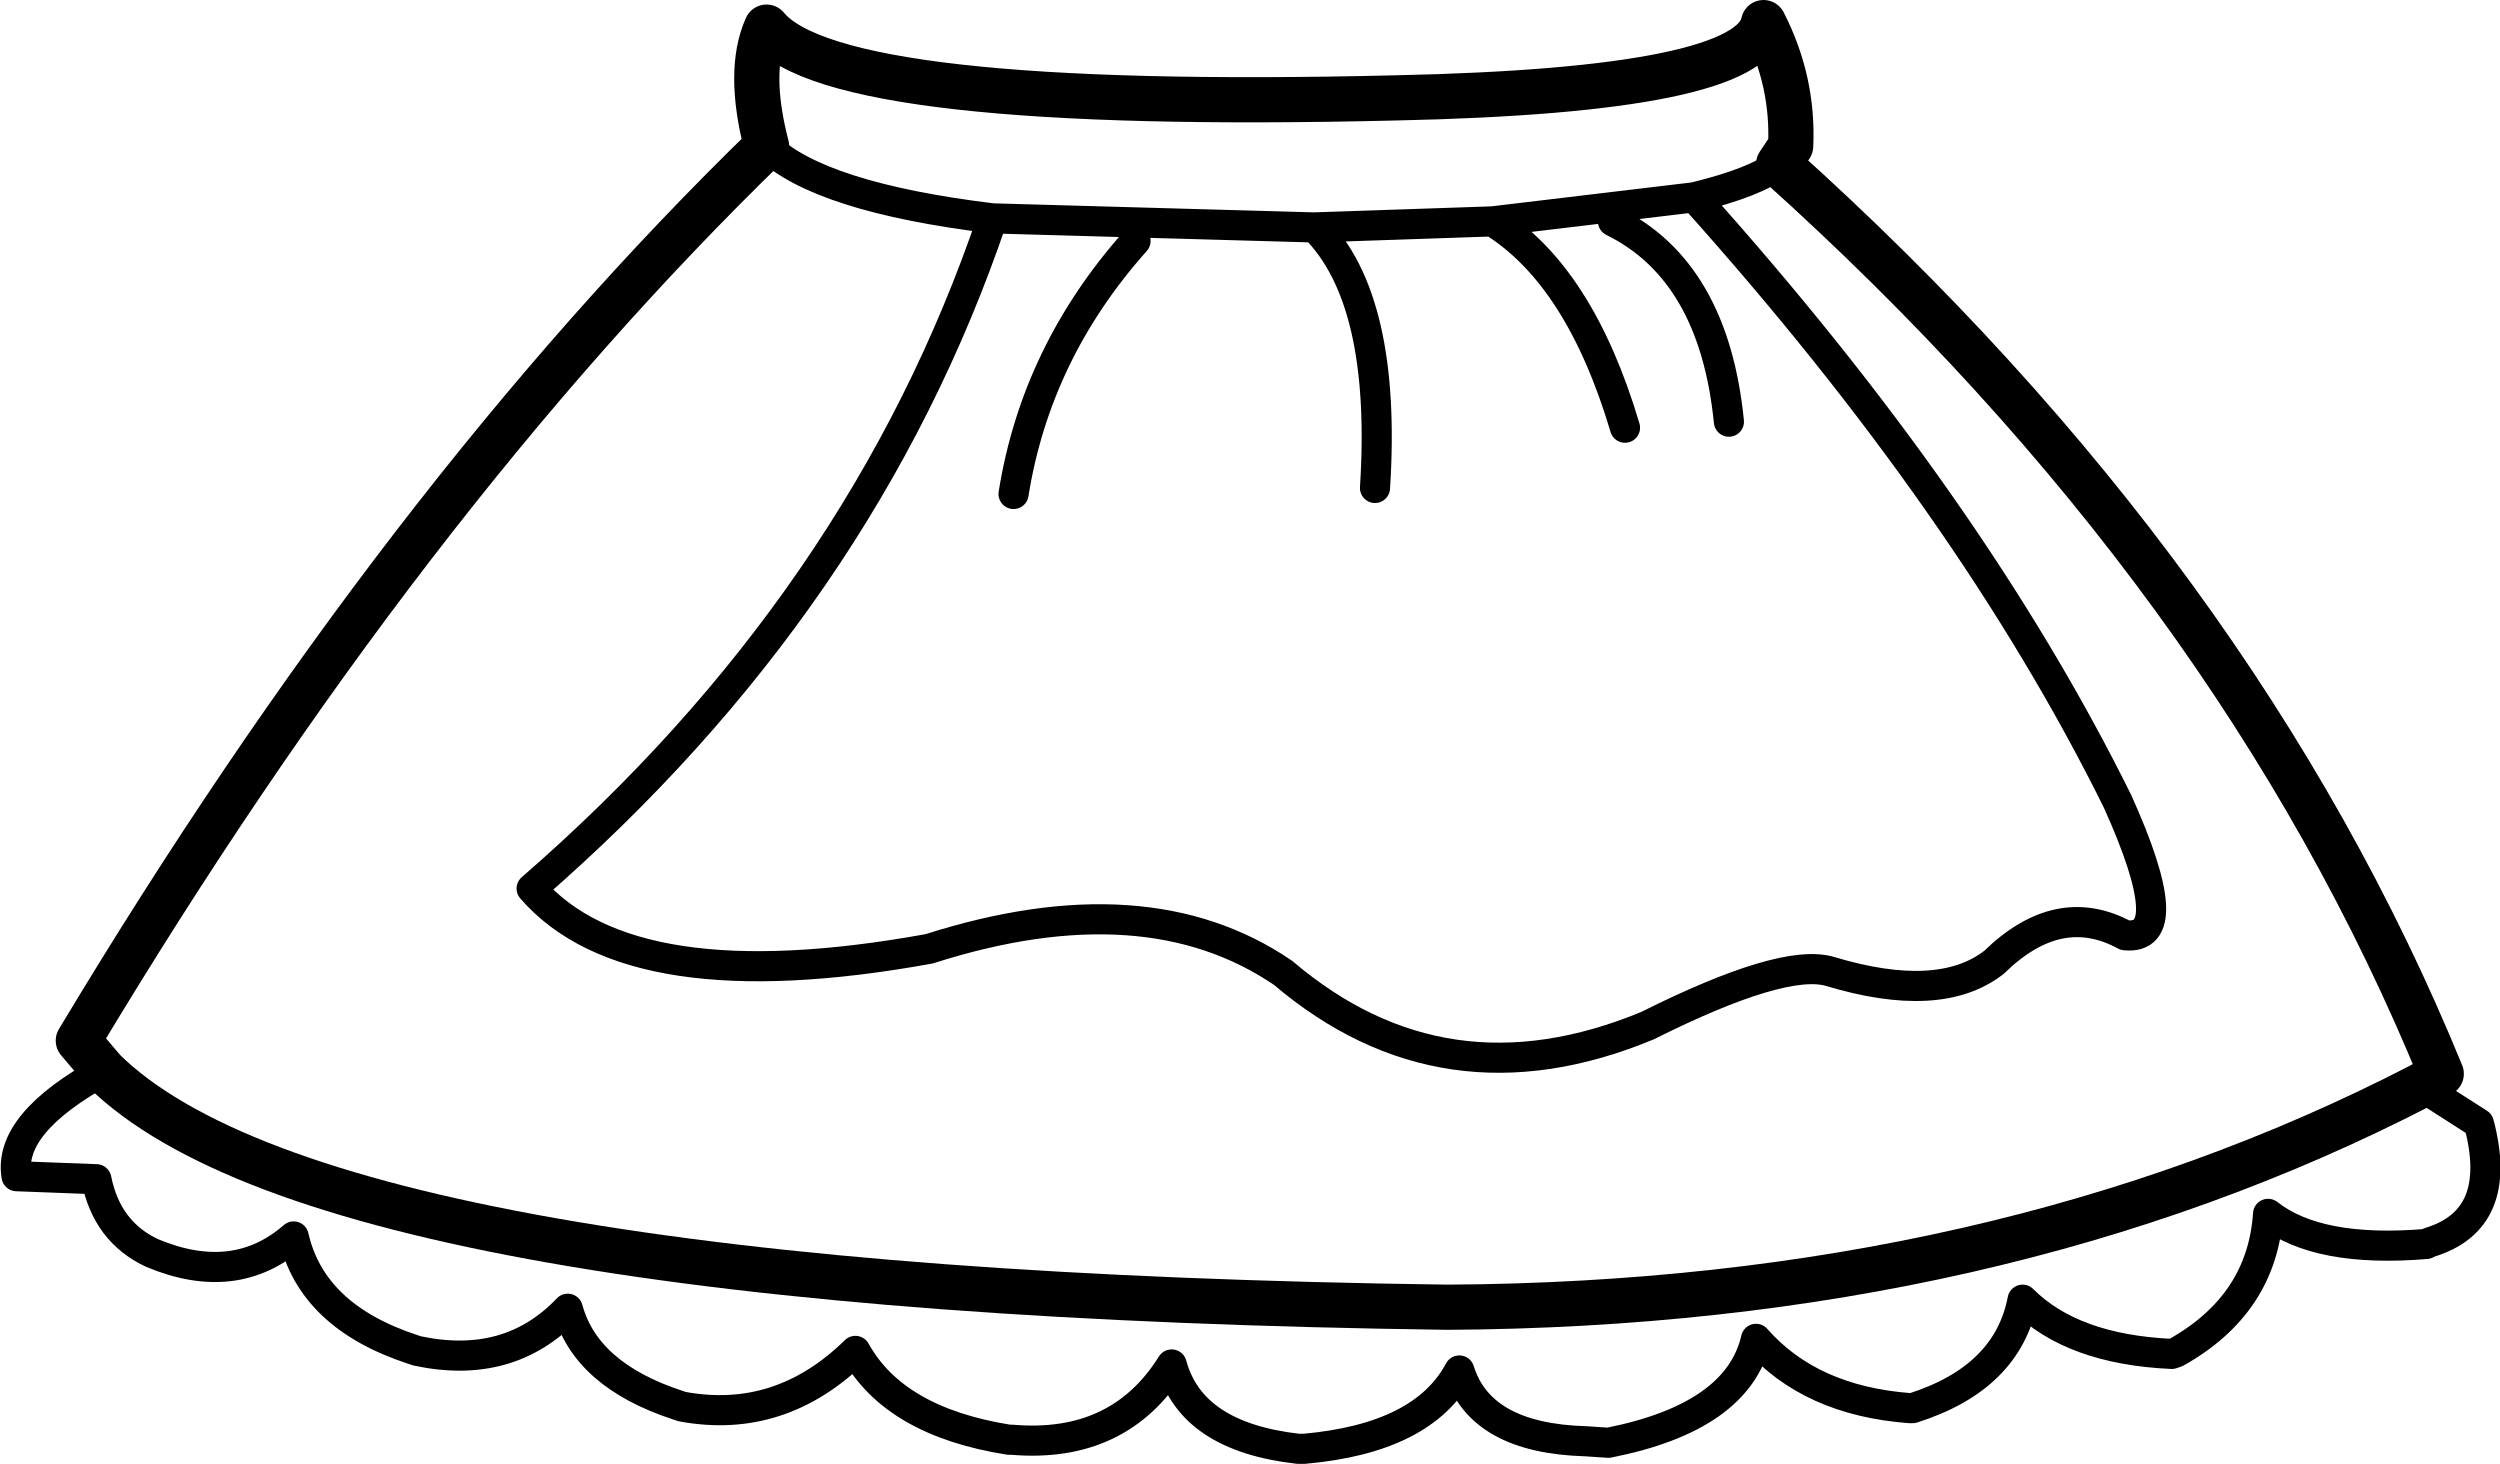 <?xml version="1.0" encoding="UTF-8" standalone="no"?>
<svg xmlns:xlink="http://www.w3.org/1999/xlink" height="48.6px" width="83.0px" xmlns="http://www.w3.org/2000/svg">
  <g transform="matrix(1.0, 0.0, 0.0, 1.0, 41.5, 24.4)">
    <path d="M-16.05 -19.55 Q-28.1 -7.85 -38.9 10.15 L-38.05 11.15 Q-30.55 18.5 6.55 19.0 24.8 18.9 38.85 11.65 L39.55 11.25 Q32.8 -5.25 17.55 -18.95 L17.95 -19.55 Q18.05 -21.7 17.05 -23.65 16.6 -21.4 4.85 -21.15 -13.75 -20.7 -16.05 -23.5 -16.7 -22.05 -16.05 -19.55" fill="none" stroke="#000000" stroke-linecap="round" stroke-linejoin="round" stroke-width="1.5"/>
    <path d="M17.55 -18.95 Q16.8 -18.35 14.75 -17.85 23.95 -7.6 28.8 2.2 30.9 6.85 29.05 6.65 26.85 5.45 24.7 7.55 22.9 8.95 19.25 7.85 17.7 7.4 13.2 9.65 6.45 12.45 1.1 7.9 -3.45 4.8 -10.65 7.1 -20.55 8.9 -23.85 5.1 -12.85 -4.45 -8.55 -17.15 -14.3 -17.85 -16.05 -19.55 M12.45 -10.2 Q10.95 -15.25 8.05 -17.05 L2.15 -16.85 Q4.55 -14.45 4.15 -8.2 M2.15 -16.85 L2.1 -16.85 -8.55 -17.15 M14.75 -17.85 L8.05 -17.05 M12.05 -17.05 Q15.4 -15.4 15.9 -10.4 M-38.05 11.15 Q-41.25 12.9 -40.95 14.65 L-38.3 14.75 Q-37.95 16.5 -36.45 17.2 -33.7 18.35 -31.75 16.65 -31.15 19.3 -27.8 20.4 L-27.65 20.45 Q-24.6 21.1 -22.65 19.05 -22.05 21.25 -19.0 22.25 L-18.85 22.3 Q-15.6 22.9 -13.1 20.45 -11.8 22.8 -8.0 23.4 L-7.9 23.4 Q-4.35 23.7 -2.6 20.9 -1.95 23.3 1.6 23.7 L1.8 23.7 Q5.75 23.35 6.95 21.1 7.65 23.35 11.15 23.45 L11.9 23.5 Q16.2 22.65 16.8 20.05 18.6 22.1 21.9 22.35 L22.0 22.35 Q25.15 21.35 25.65 18.75 27.3 20.4 30.6 20.55 L30.75 20.5 Q33.6 18.9 33.8 15.9 35.45 17.2 39.05 16.9 L39.15 16.85 Q41.65 16.1 40.8 12.9 L38.85 11.65 M-3.8 -16.4 Q-7.1 -12.7 -7.85 -8.0" fill="none" stroke="#000000" stroke-linecap="round" stroke-linejoin="round" stroke-width="1.0"/>
  </g>
</svg>
